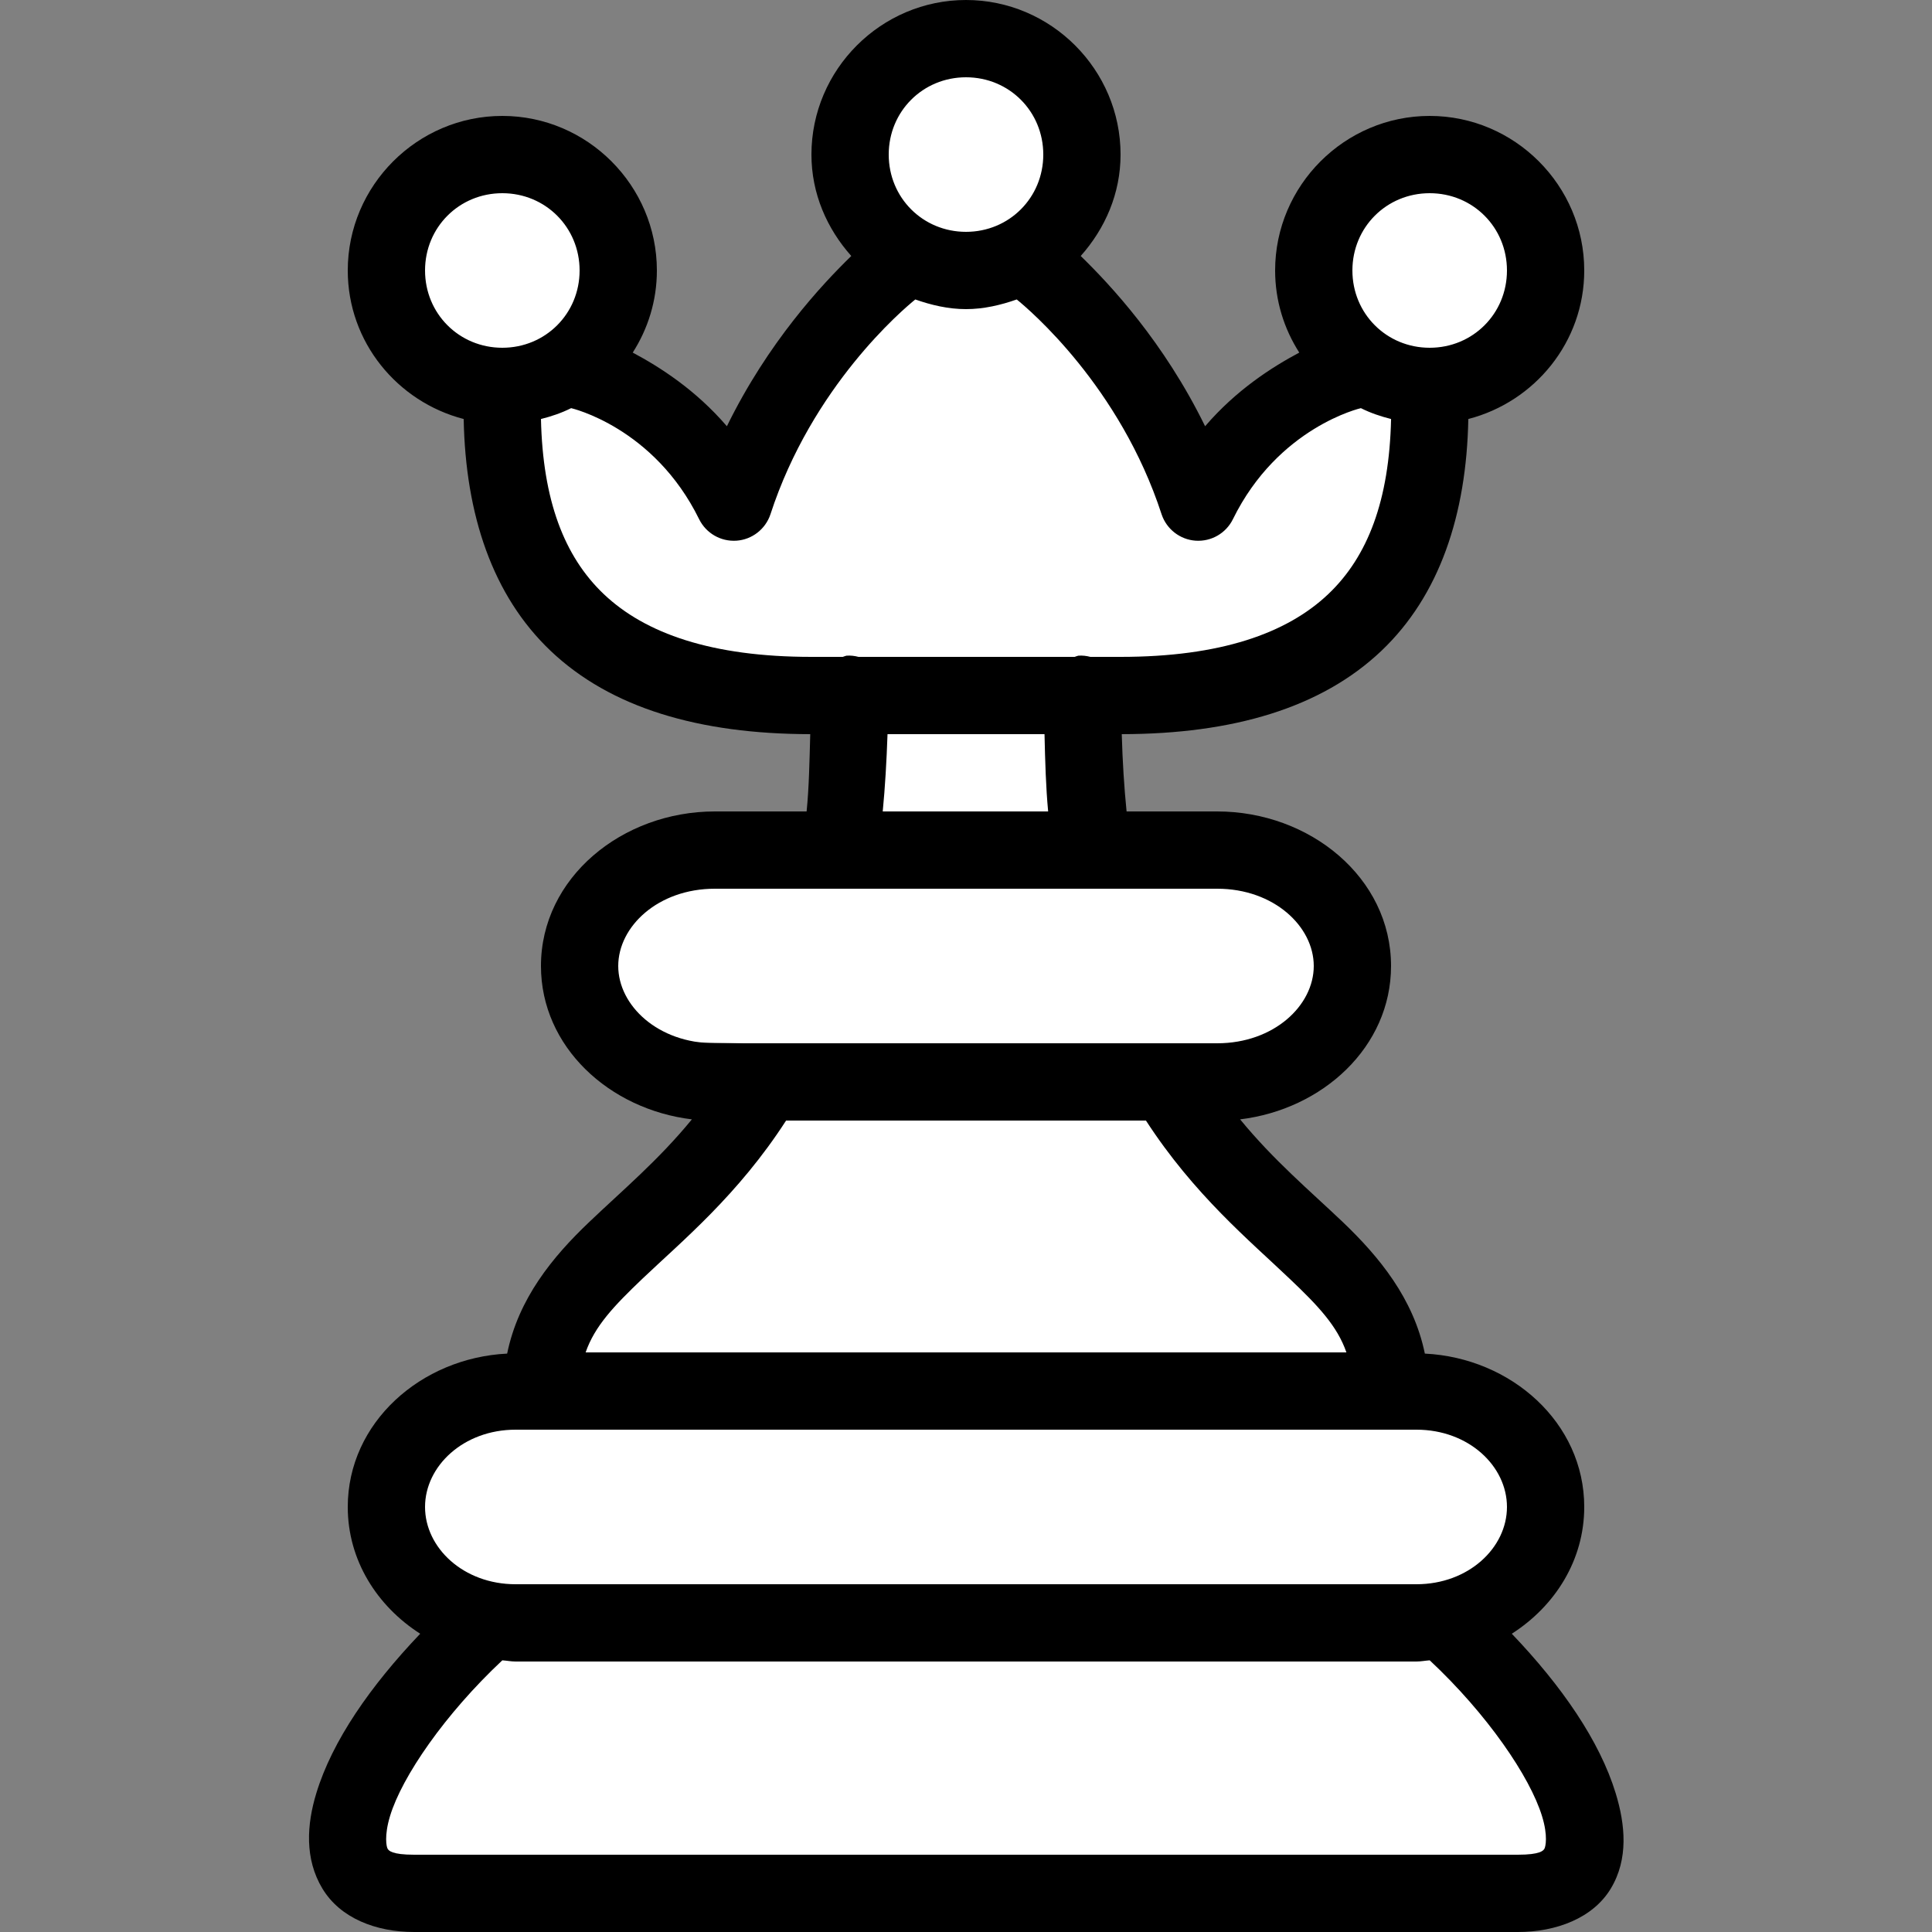 <svg version="1.1" id="Layer_1" xmlns="http://www.w3.org/2000/svg" xmlns:xlink="http://www.w3.org/1999/xlink" x="0px" y="0px"
	 width="50px" height="50px" viewBox="0 0 50 50" enable-background="new 0 0 50 50" xml:space="preserve">
<rect x="0" y="0" width="50" height="50" fill="#808080" stroke="none"/>
<rect x="10.75" y="4.5" fill="#FFFFFF" width="4.667" height="4.75"/>
<polygon fill="#FFFFFF" points="34.584,4.917 34.584,9.25 39.417,9.25 39.75,4.917 "/>
<rect x="22.583" y="1.583" fill="#FFFFFF" width="4.75" height="4.75"/>
<polyline fill="#FFFFFF" points="14.417,15.667 21.083,18 33.917,16.833 36.667,13.667 37.167,10.25 34.584,9.792 31.25,11.833 
	27.334,7.083 23.083,7.083 19.333,12.5 15.083,9.792 13.083,10.75 "/>
<polygon fill="#FFFFFF" points="22.25,18.417 22.25,21.417 28.25,21.417 28.25,18 "/>
<polygon fill="#FFFFFF" points="16,22.417 15.417,26.917 34.584,27.334 34.584,22.75 "/>
<polygon fill="#FFFFFF" points="19.833,28.25 13.833,35.584 36.084,35.584 30.417,28.25 "/>
<rect x="10.75" y="36.417" fill="#FFFFFF" width="28.584" height="5"/>
<polygon fill="#FFFFFF" points="12.417,42.25 9.167,48.334 40.917,48.334 37.667,42.25 "/>
<g id="surface35224">
	<path d="M25,0c-2.199,0-4,1.801-4,4c0,1.012,0.402,1.918,1.031,2.625c-0.762,0.742-2.152,2.227-3.219,4.406
		C18,10.086,17.078,9.5,16.375,9.125C16.77,8.508,17,7.781,17,7c0-2.199-1.801-4-4-4S9,4.801,9,7c0,1.852,1.281,3.398,3,3.844
		c0.047,2.48,0.746,4.57,2.25,6c1.555,1.477,3.84,2.152,6.719,2.156c-0.02,0.707-0.031,1.379-0.094,2H18.5c-2.398,0-4.5,1.715-4.5,4
		c0,2.094,1.77,3.711,3.906,3.969c-0.867,1.059-1.797,1.836-2.656,2.656c-0.953,0.906-1.832,1.98-2.125,3.406
		C10.895,35.141,9,36.816,9,39c0,1.379,0.758,2.566,1.875,3.281c-1.289,1.352-2.277,2.773-2.688,4.125
		c-0.25,0.816-0.305,1.703,0.156,2.469S9.727,50,10.719,50h28.563c0.992,0,1.945-0.359,2.406-1.125s0.375-1.652,0.125-2.469
		c-0.414-1.352-1.395-2.773-2.688-4.125C40.242,41.566,41,40.379,41,39c0-2.184-1.895-3.859-4.125-3.969
		c-0.293-1.422-1.176-2.5-2.125-3.406c-0.859-0.816-1.789-1.598-2.656-2.656C34.23,28.711,36,27.094,36,25c0-2.289-2.105-4-4.5-4
		h-2.344c-0.063-0.621-0.105-1.293-0.125-2c2.879-0.004,5.164-0.68,6.719-2.156c1.504-1.43,2.203-3.52,2.25-6
		c1.719-0.445,3-1.992,3-3.844c0-2.199-1.801-4-4-4s-4,1.801-4,4c0,0.781,0.23,1.508,0.625,2.125
		C32.922,9.5,32,10.086,31.188,11.031c-1.066-2.18-2.457-3.664-3.219-4.406C28.598,5.918,29,5.012,29,4C29,1.801,27.199,0,25,0z
		 M25,2c1.117,0,2,0.883,2,2s-0.883,2-2,2s-2-0.883-2-2S23.883,2,25,2z M13,5c1.117,0,2,0.883,2,2s-0.883,2-2,2s-2-0.883-2-2
		S11.883,5,13,5z M37,5c1.117,0,2,0.883,2,2s-0.883,2-2,2s-2-0.883-2-2S35.883,5,37,5z M23.688,7.75C24.098,7.895,24.543,8,25,8
		s0.902-0.105,1.313-0.25c0.324,0.262,2.672,2.25,3.75,5.563c0.129,0.383,0.477,0.652,0.879,0.68
		c0.406,0.027,0.785-0.191,0.965-0.555c1.172-2.387,3.313-2.875,3.313-2.875c0.25,0.125,0.504,0.211,0.781,0.281
		c-0.047,2.098-0.598,3.555-1.625,4.531C33.301,16.395,31.578,17,29,17h-0.781c-0.102-0.027-0.207-0.039-0.313-0.031
		c-0.031,0.008-0.063,0.02-0.094,0.031h-5.594c-0.102-0.027-0.207-0.039-0.313-0.031c-0.031,0.008-0.063,0.02-0.094,0.031H21
		c-2.578,0-4.301-0.605-5.375-1.625c-1.027-0.977-1.578-2.434-1.625-4.531c0.277-0.07,0.531-0.156,0.781-0.281
		c0,0,2.141,0.488,3.313,2.875c0.18,0.363,0.559,0.582,0.965,0.555c0.402-0.027,0.75-0.297,0.879-0.68
		C21.016,10,23.363,8.012,23.688,7.75z M22.969,19h4.063c0.016,0.699,0.035,1.371,0.094,2h-4.281
		C22.906,20.371,22.945,19.699,22.969,19z M18.5,23h13c1.469,0,2.5,0.977,2.5,2s-1.031,2-2.5,2h-13c-1.469,0-2.5-0.977-2.5-2
		S17.031,23,18.5,23z M20.344,29h9.313c1.246,1.922,2.691,3.113,3.719,4.094c0.742,0.703,1.234,1.227,1.469,1.906H15.156
		c0.234-0.676,0.727-1.199,1.469-1.906C17.656,32.113,19.098,30.93,20.344,29z M13.344,37h23.313C38.012,37,39,37.945,39,39
		s-0.992,2-2.344,2H13.344C11.992,41,11,40.055,11,39S11.992,37,13.344,37z M13,42.969C13.117,42.977,13.227,43,13.344,43h23.313
		c0.117,0,0.227-0.023,0.344-0.031c1.488,1.391,2.594,3.012,2.906,4.031c0.16,0.516,0.09,0.797,0.063,0.844S39.867,48,39.281,48
		H10.719c-0.586,0-0.66-0.109-0.688-0.156S9.938,47.516,10.094,47C10.402,45.98,11.516,44.359,13,42.969z"/>
</g>
</svg>
